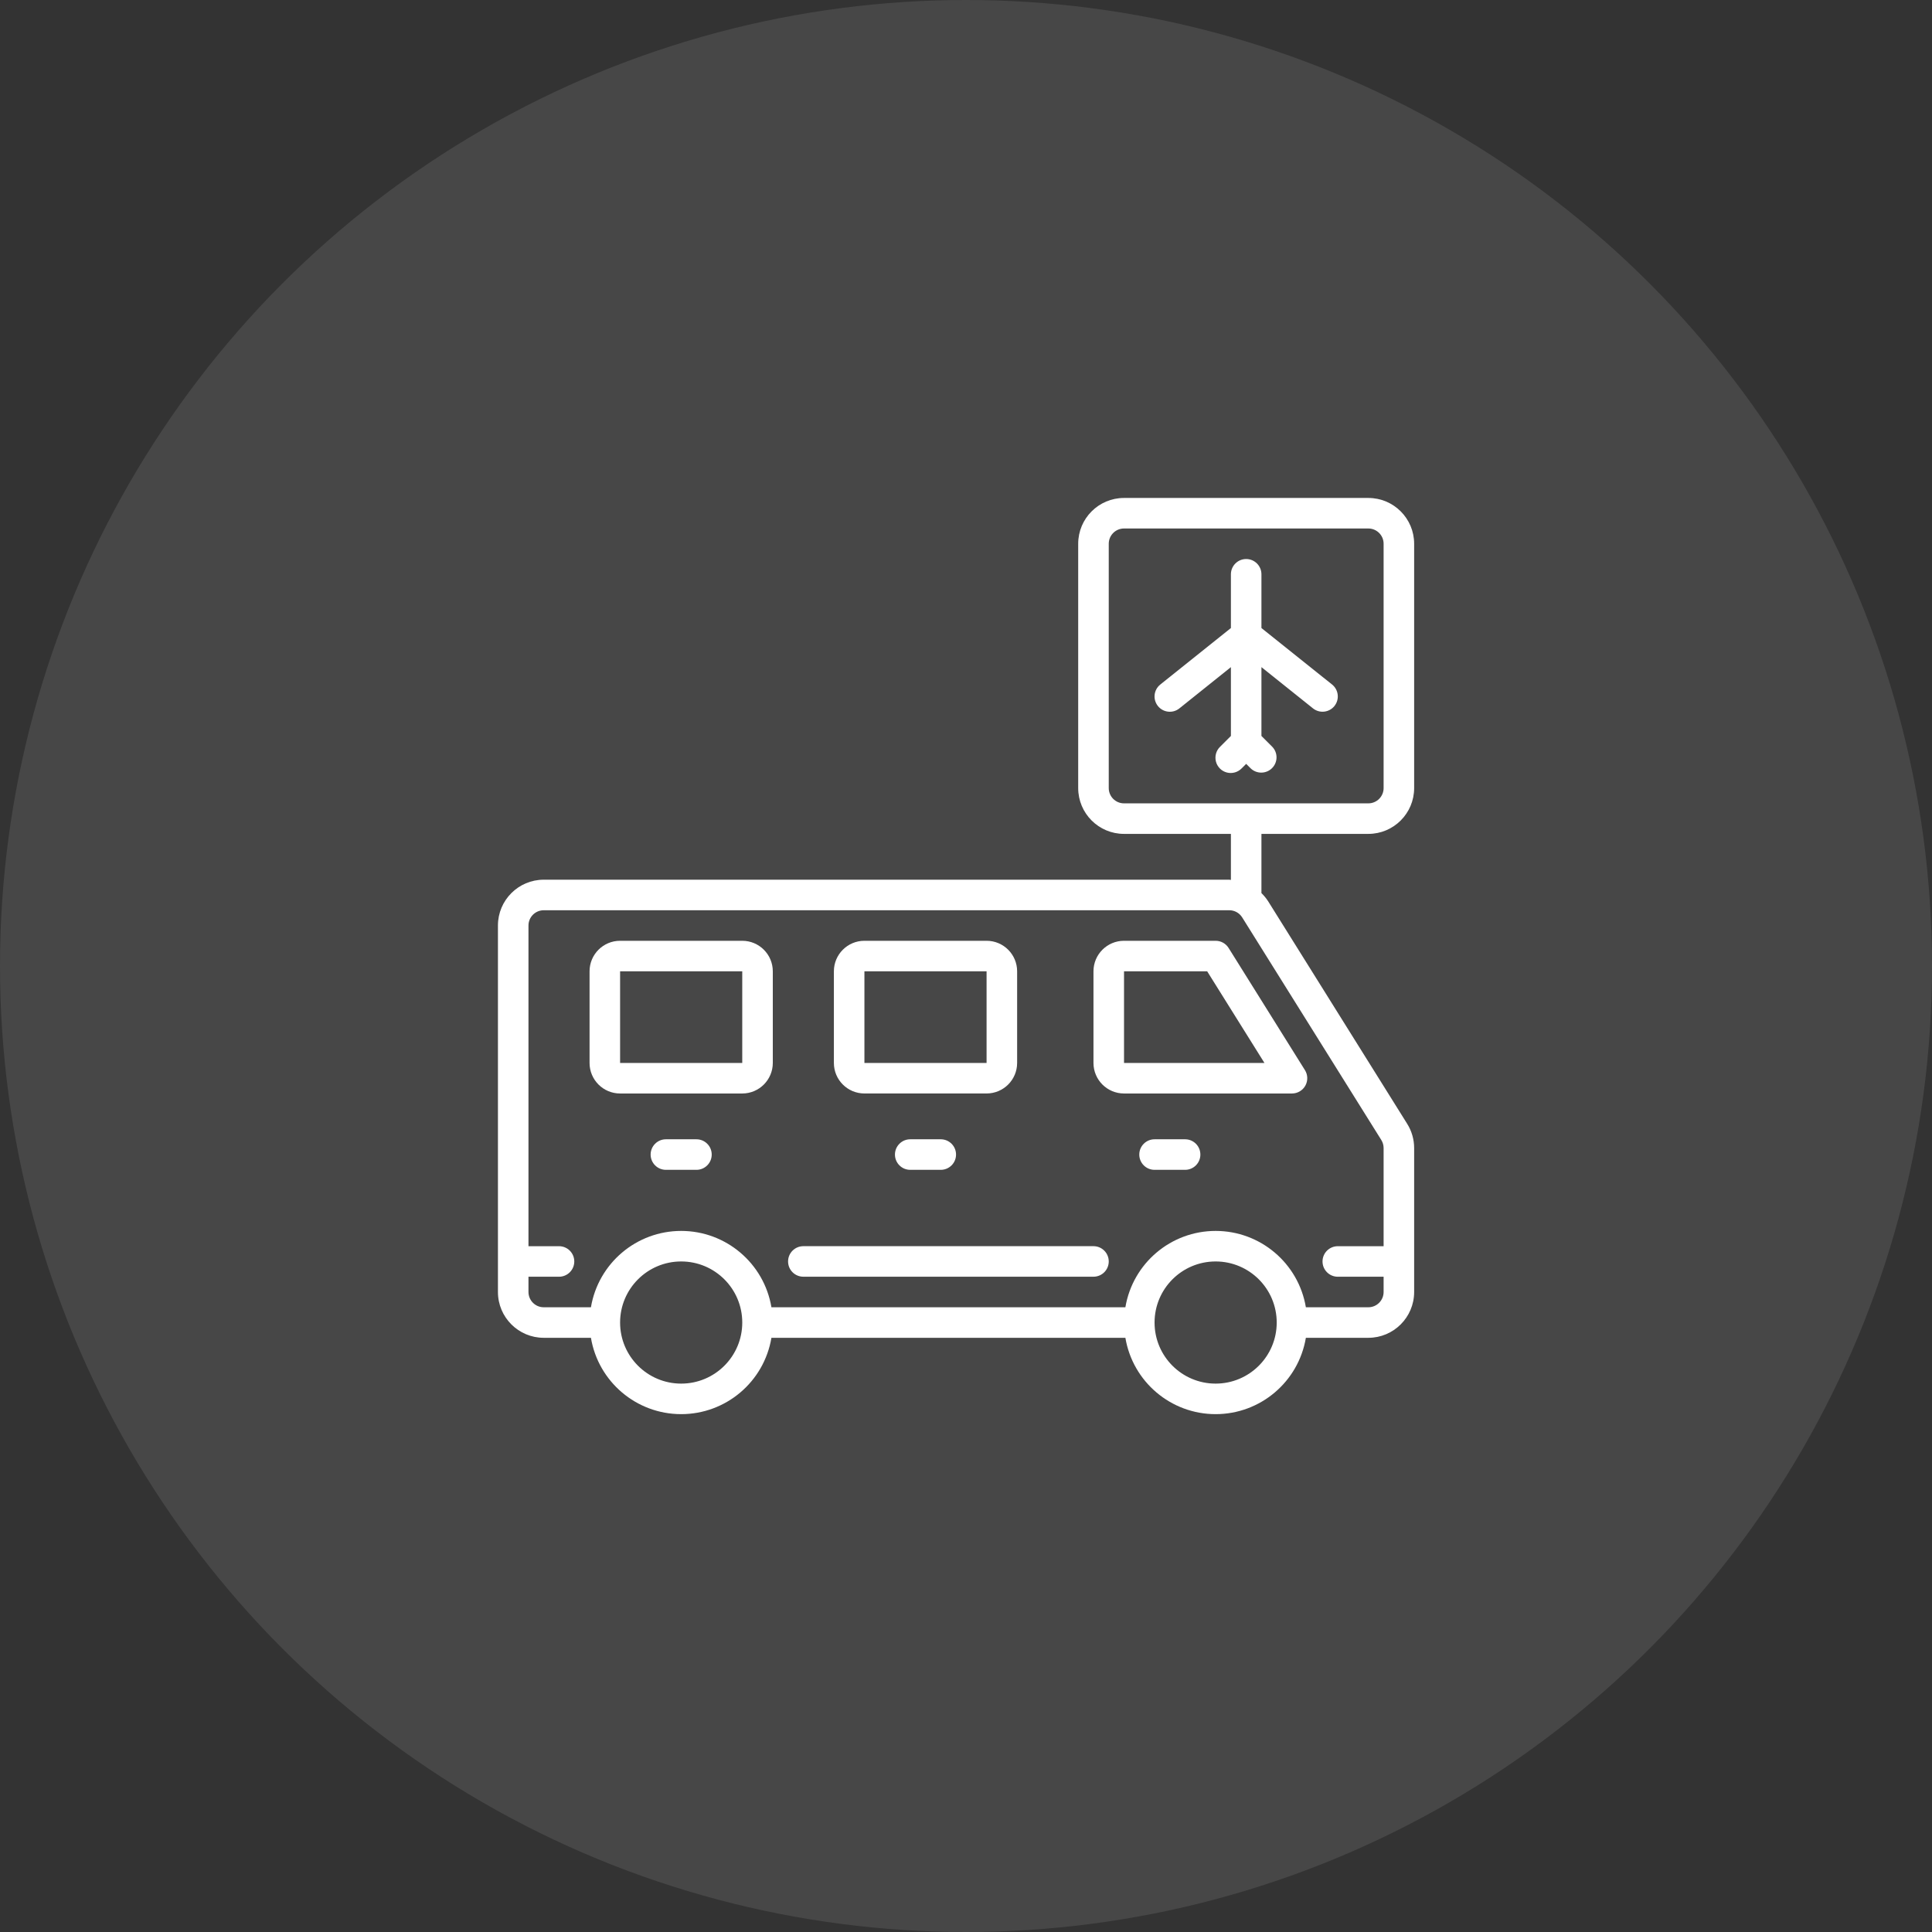<svg width="97" height="97" viewBox="0 0 97 97" fill="none" xmlns="http://www.w3.org/2000/svg">
<rect x="0" y="0" width="97" height="97" fill="#333333" stroke="none"/>
<circle opacity="0.1" cx="48.5" cy="48.5" r="48.5" fill="white"/>
<g clip-path="url(#clip0)">
<path d="M61.034 47.234H56.434C55.587 47.234 54.9 47.92 54.9 48.767V53.367C54.9 54.214 55.587 54.901 56.434 54.901H64.867C65.146 54.901 65.403 54.749 65.538 54.506C65.673 54.262 65.665 53.964 65.517 53.728L61.684 47.594C61.544 47.37 61.298 47.234 61.034 47.234ZM56.434 53.367V48.767H60.609L63.484 53.367H56.434Z" fill="white"/>
<path d="M43.4 54.9H49.533C50.38 54.9 51.067 54.214 51.067 53.367V48.767C51.067 47.92 50.38 47.234 49.533 47.234H43.4C42.553 47.234 41.867 47.92 41.867 48.767V53.367C41.867 54.214 42.553 54.9 43.4 54.9ZM43.4 48.767H49.533V53.367H43.4V48.767Z" fill="white"/>
<path d="M37.266 47.234H31.133C30.286 47.234 29.6 47.92 29.6 48.767V53.367C29.6 54.214 30.286 54.901 31.133 54.901H37.266C38.113 54.901 38.8 54.214 38.8 53.367V48.767C38.8 47.92 38.113 47.234 37.266 47.234ZM37.266 53.367H31.133V48.767H37.266V53.367H37.266Z" fill="white"/>
<path d="M34.966 57.2H33.433C33.01 57.2 32.666 57.544 32.666 57.967C32.666 58.391 33.01 58.734 33.433 58.734H34.967C35.39 58.734 35.733 58.391 35.733 57.967C35.733 57.544 35.39 57.2 34.966 57.2Z" fill="white"/>
<path d="M45.7 57.2C45.276 57.2 44.933 57.544 44.933 57.967C44.933 58.391 45.276 58.734 45.7 58.734H47.233C47.657 58.734 48 58.391 48 57.967C48 57.544 47.657 57.2 47.233 57.2H45.7Z" fill="white"/>
<path d="M59.5 57.2H57.967C57.543 57.2 57.2 57.544 57.2 57.967C57.2 58.391 57.543 58.734 57.967 58.734H59.5C59.924 58.734 60.267 58.391 60.267 57.967C60.267 57.544 59.924 57.2 59.5 57.2Z" fill="white"/>
<path d="M66.879 34.367L63.333 31.532V28.834C63.333 28.41 62.99 28.067 62.567 28.067C62.143 28.067 61.8 28.41 61.8 28.834V31.532L58.254 34.369C57.923 34.634 57.87 35.116 58.135 35.447C58.399 35.778 58.882 35.831 59.212 35.567L61.8 33.495V36.95L61.258 37.492C61.059 37.684 60.979 37.969 61.049 38.237C61.119 38.505 61.328 38.715 61.596 38.785C61.864 38.855 62.149 38.775 62.342 38.576L62.567 38.351L62.791 38.576C63.092 38.866 63.57 38.862 63.866 38.566C64.162 38.271 64.166 37.792 63.875 37.492L63.333 36.95V33.495L65.921 35.565C66.251 35.83 66.734 35.776 66.999 35.446C67.263 35.115 67.21 34.632 66.879 34.367Z" fill="white"/>
<path d="M68.7 41.867C69.97 41.867 71 40.838 71 39.567V27.301C71 26.03 69.97 25.001 68.7 25.001H56.433C55.163 25.001 54.133 26.03 54.133 27.301V39.567C54.133 40.838 55.163 41.867 56.433 41.867H61.8V44.178C61.772 44.178 61.746 44.167 61.717 44.167H27.3C26.03 44.167 25 45.197 25 46.467V64.867C25 66.138 26.03 67.167 27.3 67.167H29.669C30.041 69.38 31.956 71 34.2 71C36.444 71 38.359 69.38 38.731 67.167H56.502C56.874 69.38 58.79 71 61.033 71C63.277 71 65.192 69.38 65.564 67.167H68.7C69.97 67.167 71 66.138 71 64.867V57.641C71 57.21 70.879 56.787 70.65 56.422L63.668 45.248C63.572 45.1 63.46 44.963 63.333 44.84V41.867H68.7ZM34.2 69.467C32.506 69.467 31.133 68.094 31.133 66.401C31.133 64.707 32.506 63.334 34.2 63.334C35.894 63.334 37.267 64.707 37.267 66.401C37.267 68.094 35.894 69.467 34.2 69.467ZM61.033 69.467C59.34 69.467 57.967 68.094 57.967 66.401C57.967 64.707 59.34 63.334 61.033 63.334C62.727 63.334 64.1 64.707 64.1 66.401C64.1 68.094 62.727 69.467 61.033 69.467ZM69.35 57.234C69.426 57.356 69.467 57.497 69.467 57.641V62.568H67.167C66.743 62.568 66.4 62.911 66.4 63.334C66.4 63.758 66.743 64.101 67.167 64.101H69.467V64.867C69.467 65.291 69.123 65.634 68.7 65.634H65.564C65.192 63.422 63.277 61.801 61.033 61.801C58.79 61.801 56.874 63.422 56.502 65.634H38.731C38.359 63.422 36.444 61.801 34.2 61.801C31.956 61.801 30.041 63.422 29.669 65.634H27.3C26.877 65.634 26.533 65.291 26.533 64.867V64.101H28.067C28.49 64.101 28.833 63.758 28.833 63.334C28.833 62.911 28.49 62.568 28.067 62.568H26.533V46.468C26.533 46.044 26.877 45.701 27.3 45.701H61.717C61.982 45.7 62.227 45.836 62.367 46.061L69.35 57.234ZM56.433 40.334C56.01 40.334 55.667 39.991 55.667 39.568V27.301C55.667 26.877 56.01 26.534 56.433 26.534H68.7C69.123 26.534 69.467 26.877 69.467 27.301V39.567C69.467 39.991 69.123 40.334 68.7 40.334H56.433V40.334Z" fill="white"/>
<path d="M54.9 62.567H40.334C39.91 62.567 39.567 62.91 39.567 63.334C39.567 63.757 39.91 64.1 40.334 64.1H54.9C55.324 64.1 55.667 63.757 55.667 63.334C55.667 62.91 55.324 62.567 54.9 62.567Z" fill="white"/>
</g>
<defs>
<clipPath id="clip0">
<rect width="46" height="46" fill="white" transform="translate(25 25)"/>
</clipPath>
</defs>
</svg>
